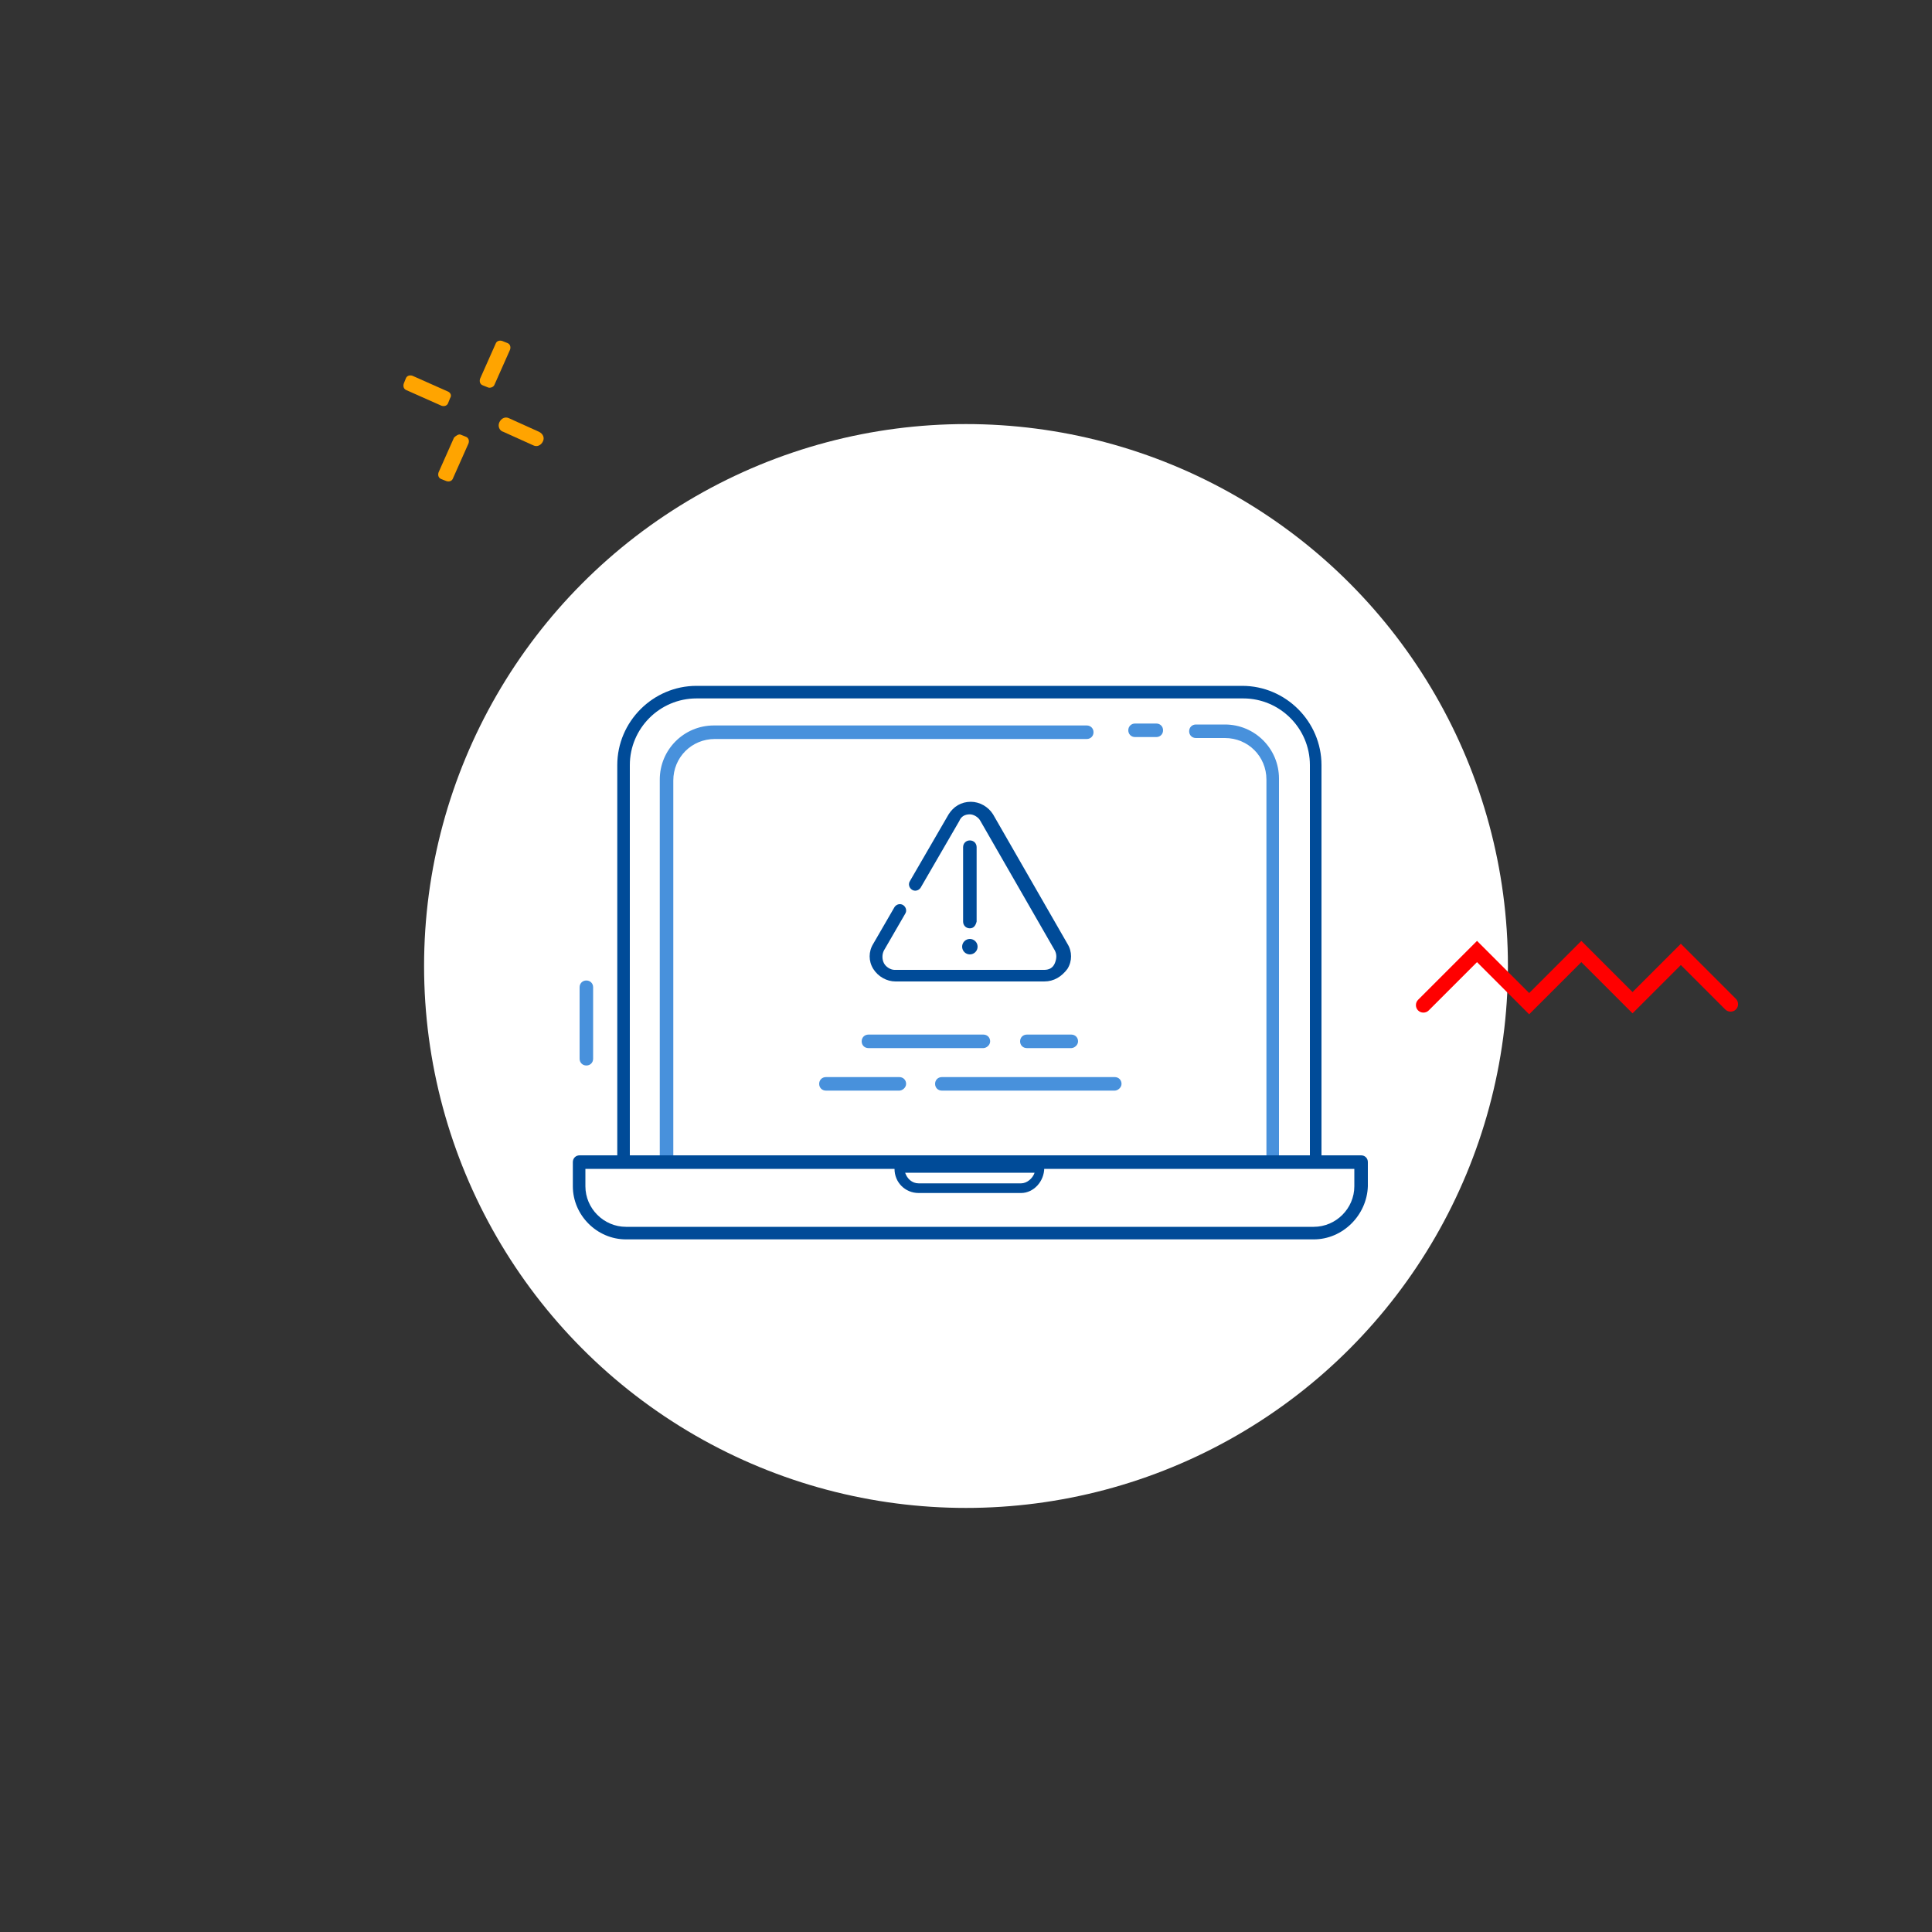 <?xml version="1.0" encoding="utf-8"?>
<!-- Generator: Adobe Illustrator 23.0.2, SVG Export Plug-In . SVG Version: 6.00 Build 0)  -->
<svg version="1.1" id="Calque_1" xmlns="http://www.w3.org/2000/svg" xmlns:xlink="http://www.w3.org/1999/xlink" x="0px" y="0px"
	 viewBox="0 0 200 200" style="enable-background:new 0 0 200 200;" xml:space="preserve">
<rect x="0" y="0" width="200" height="200" fill="#333333" stroke="none"/>
<style type="text/css">
	.st0{opacity:0.15;fill:#2B2E33;}
	.st1{fill:#FFA400;}
	.st2{fill:#4891DC;}
	.st3{fill:#1C1C1C;}
	.st4{fill:none;}
	.st5{fill:#DEE2E5;}
	.st6{fill:#024B98;}
	.st7{fill:#3A3A3A;}
	.st8{fill:#C3C7CB;}
	.st9{fill:#ff0000;}
	.st10{fill:#FFFFFF;}
	.st11{fill:#F0F2F5;}
	.st12{fill:#004B98;}
	.st13{opacity:0.3;fill:#FFFFFF;}
	.st14{fill:#FE4A5D;}
	.st15{fill:none;stroke:#4891DC;stroke-width:1.5;stroke-linecap:round;stroke-miterlimit:10;}
	.st16{fill:none;stroke:#024B98;stroke-width:1.5;stroke-linecap:round;stroke-miterlimit:10;}
	.st17{fill:none;stroke:#4891DC;stroke-width:1.5;stroke-miterlimit:10;}
	.st18{fill:none;stroke:#024B98;stroke-width:1.5;stroke-miterlimit:10;}
	.st19{fill:#A8ADB1;}
	.st20{fill:#43474D;}
	.st21{fill:#00C18C;}
	.st22{fill:#0096AA;}
	.st23{fill:none;stroke:#FFFFFF;stroke-width:1.5;stroke-linecap:round;stroke-miterlimit:10;}
	.st24{fill:none;stroke:#A8ADB1;stroke-width:1.5;stroke-linecap:round;stroke-miterlimit:10;}
	.st25{fill:none;stroke:#A8ADB1;stroke-width:1.5;stroke-miterlimit:10;}
	.st26{fill:none;stroke:#FFFFFF;stroke-width:1.5;stroke-miterlimit:10;}
</style>
<g>
	<circle class="st10" cx="100" cy="100" r="56.1"/>
	<g>
		<path class="st1" d="M50.5,40.1L50,39.9c-0.3-0.1-0.4-0.4-0.3-0.7l1.6-3.6c0.1-0.3,0.4-0.4,0.7-0.3l0.5,0.2
			c0.3,0.1,0.4,0.4,0.3,0.7l-1.6,3.6C51.1,40.1,50.7,40.2,50.5,40.1z"/>
		<path class="st1" d="M51.7,43.7L51.7,43.7c0.2-0.4,0.6-0.6,1-0.4l3.1,1.4c0.4,0.2,0.6,0.6,0.4,1l0,0c-0.2,0.4-0.6,0.6-1,0.4
			l-3.1-1.4C51.7,44.6,51.5,44.1,51.7,43.7z"/>
		<path class="st1" d="M47.7,45l0.5,0.2c0.3,0.1,0.4,0.4,0.3,0.7l-1.6,3.6c-0.1,0.3-0.4,0.4-0.7,0.3l-0.5-0.2
			c-0.3-0.1-0.4-0.4-0.3-0.7l1.6-3.6C47.2,45.1,47.5,44.9,47.7,45z"/>
		<path class="st1" d="M46.6,41.2l-0.2,0.5C46.3,42,46,42.1,45.7,42l-3.6-1.6c-0.3-0.1-0.4-0.4-0.3-0.7l0.2-0.5
			c0.1-0.3,0.4-0.4,0.7-0.3l3.6,1.6C46.6,40.6,46.8,40.9,46.6,41.2z"/>
	</g>
	<g>
		<path class="st9" d="M158.3,105l-5.4-5.4l-5,5c-0.3,0.3-0.8,0.3-1.1,0c-0.3-0.3-0.3-0.8,0-1.1l6.1-6.1l5.4,5.4l5.4-5.4l5.3,5.3
			l5-5l5.7,5.7c0.3,0.3,0.3,0.8,0,1.1c-0.3,0.3-0.8,0.3-1.1,0l-4.6-4.6l-5,5l-5.3-5.3L158.3,105z"/>
	</g>
	<g>
		<g>
			<path class="st12" d="M136.9,120.2h-1.3v-41c0-3.8-3.1-6.9-6.9-6.9H72.1c-3.8,0-6.9,3.1-6.9,6.9v41h-1.3v-41
				c0-4.5,3.7-8.2,8.2-8.2h56.5c4.5,0,8.2,3.7,8.2,8.2V120.2z"/>
		</g>
		<g>
			<path class="st2" d="M69,120.9c-0.4,0-0.7-0.3-0.7-0.7V80.7c0-3.1,2.5-5.6,5.6-5.6h38.6c0.4,0,0.7,0.3,0.7,0.7s-0.3,0.7-0.7,0.7
				H74c-2.4,0-4.3,1.9-4.3,4.3v39.6C69.7,120.6,69.4,120.9,69,120.9z"/>
		</g>
		<g>
			<path class="st2" d="M119.7,76.3h-2.2c-0.4,0-0.7-0.3-0.7-0.7s0.3-0.7,0.7-0.7h2.2c0.4,0,0.7,0.3,0.7,0.7S120.1,76.3,119.7,76.3z
				"/>
		</g>
		<g>
			<path class="st2" d="M131.8,120.9c-0.4,0-0.7-0.3-0.7-0.7V80.7c0-2.4-1.9-4.3-4.3-4.3h-3c-0.4,0-0.7-0.3-0.7-0.7s0.3-0.7,0.7-0.7
				h3c3.1,0,5.6,2.5,5.6,5.6v39.6C132.4,120.6,132.1,120.9,131.8,120.9z"/>
		</g>
		<g>
			<path class="st12" d="M136,128.3H64.8c-3,0-5.5-2.5-5.5-5.5v-2.5c0-0.4,0.3-0.7,0.7-0.7h80.9c0.4,0,0.7,0.3,0.7,0.7v2.5
				C141.5,125.8,139,128.3,136,128.3z M60.6,121v1.8c0,2.3,1.9,4.2,4.2,4.2H136c2.3,0,4.2-1.9,4.2-4.2V121H60.6z"/>
		</g>
		<g>
			<path class="st12" d="M105.7,123.5H95.1c-1.4,0-2.5-1.1-2.5-2.5v-0.1c0-0.3,0.2-0.5,0.5-0.5h14.5c0.3,0,0.5,0.2,0.5,0.5
				C108.1,122.3,107,123.5,105.7,123.5z M93.7,121.4c0.2,0.6,0.7,1.1,1.4,1.1h10.6c0.6,0,1.2-0.5,1.4-1.1H93.7z"/>
		</g>
		<g>
			<path class="st12" d="M108.1,101.6H92.7c-0.9,0-1.8-0.5-2.3-1.3c-0.5-0.8-0.5-1.8,0-2.6l2.2-3.8c0.2-0.3,0.6-0.4,0.9-0.2
				c0.3,0.2,0.4,0.6,0.2,0.9l-2.2,3.8c-0.2,0.4-0.2,0.9,0,1.3s0.7,0.7,1.1,0.7h15.5c0.5,0,0.9-0.2,1.1-0.7s0.2-0.9,0-1.3l-7.7-13.4
				c-0.2-0.4-0.7-0.7-1.1-0.7l0,0c-0.5,0-0.9,0.2-1.1,0.7l-4,6.9c-0.2,0.3-0.6,0.4-0.9,0.2c-0.3-0.2-0.4-0.6-0.2-0.9l4-6.9
				c0.5-0.8,1.3-1.3,2.3-1.3c0,0,0,0,0,0c0.9,0,1.8,0.5,2.3,1.3l7.7,13.4c0.5,0.8,0.5,1.8,0,2.6
				C109.9,101.1,109.1,101.6,108.1,101.6z"/>
		</g>
		<g>
			<path class="st12" d="M100.4,96.1c-0.4,0-0.7-0.3-0.7-0.7v-7.7c0-0.4,0.3-0.7,0.7-0.7s0.7,0.3,0.7,0.7v7.7
				C101,95.8,100.8,96.1,100.4,96.1z"/>
		</g>
		<g>
			<circle class="st12" cx="100.4" cy="98" r="0.8"/>
		</g>
		<g>
			<g>
				<path class="st2" d="M101.8,108.5H89.9c-0.4,0-0.7-0.3-0.7-0.7s0.3-0.7,0.7-0.7h11.9c0.4,0,0.7,0.3,0.7,0.7
					S102.1,108.5,101.8,108.5z"/>
			</g>
			<g>
				<path class="st2" d="M110.9,108.5h-4.6c-0.4,0-0.7-0.3-0.7-0.7s0.3-0.7,0.7-0.7h4.6c0.4,0,0.7,0.3,0.7,0.7
					S111.2,108.5,110.9,108.5z"/>
			</g>
		</g>
		<g>
			<g>
				<path class="st2" d="M115.4,112.9H97.5c-0.4,0-0.7-0.3-0.7-0.7s0.3-0.7,0.7-0.7h17.9c0.4,0,0.7,0.3,0.7,0.7
					S115.7,112.9,115.4,112.9z"/>
			</g>
			<g>
				<path class="st2" d="M93.1,112.9h-7.6c-0.4,0-0.7-0.3-0.7-0.7s0.3-0.7,0.7-0.7h7.6c0.4,0,0.7,0.3,0.7,0.7S93.4,112.9,93.1,112.9
					z"/>
			</g>
		</g>
		<g>
			<path class="st2" d="M60.7,110.3c-0.4,0-0.7-0.3-0.7-0.7v-7.4c0-0.4,0.3-0.7,0.7-0.7s0.7,0.3,0.7,0.7v7.4
				C61.4,110,61.1,110.3,60.7,110.3z"/>
		</g>
	</g>
</g>
</svg>
